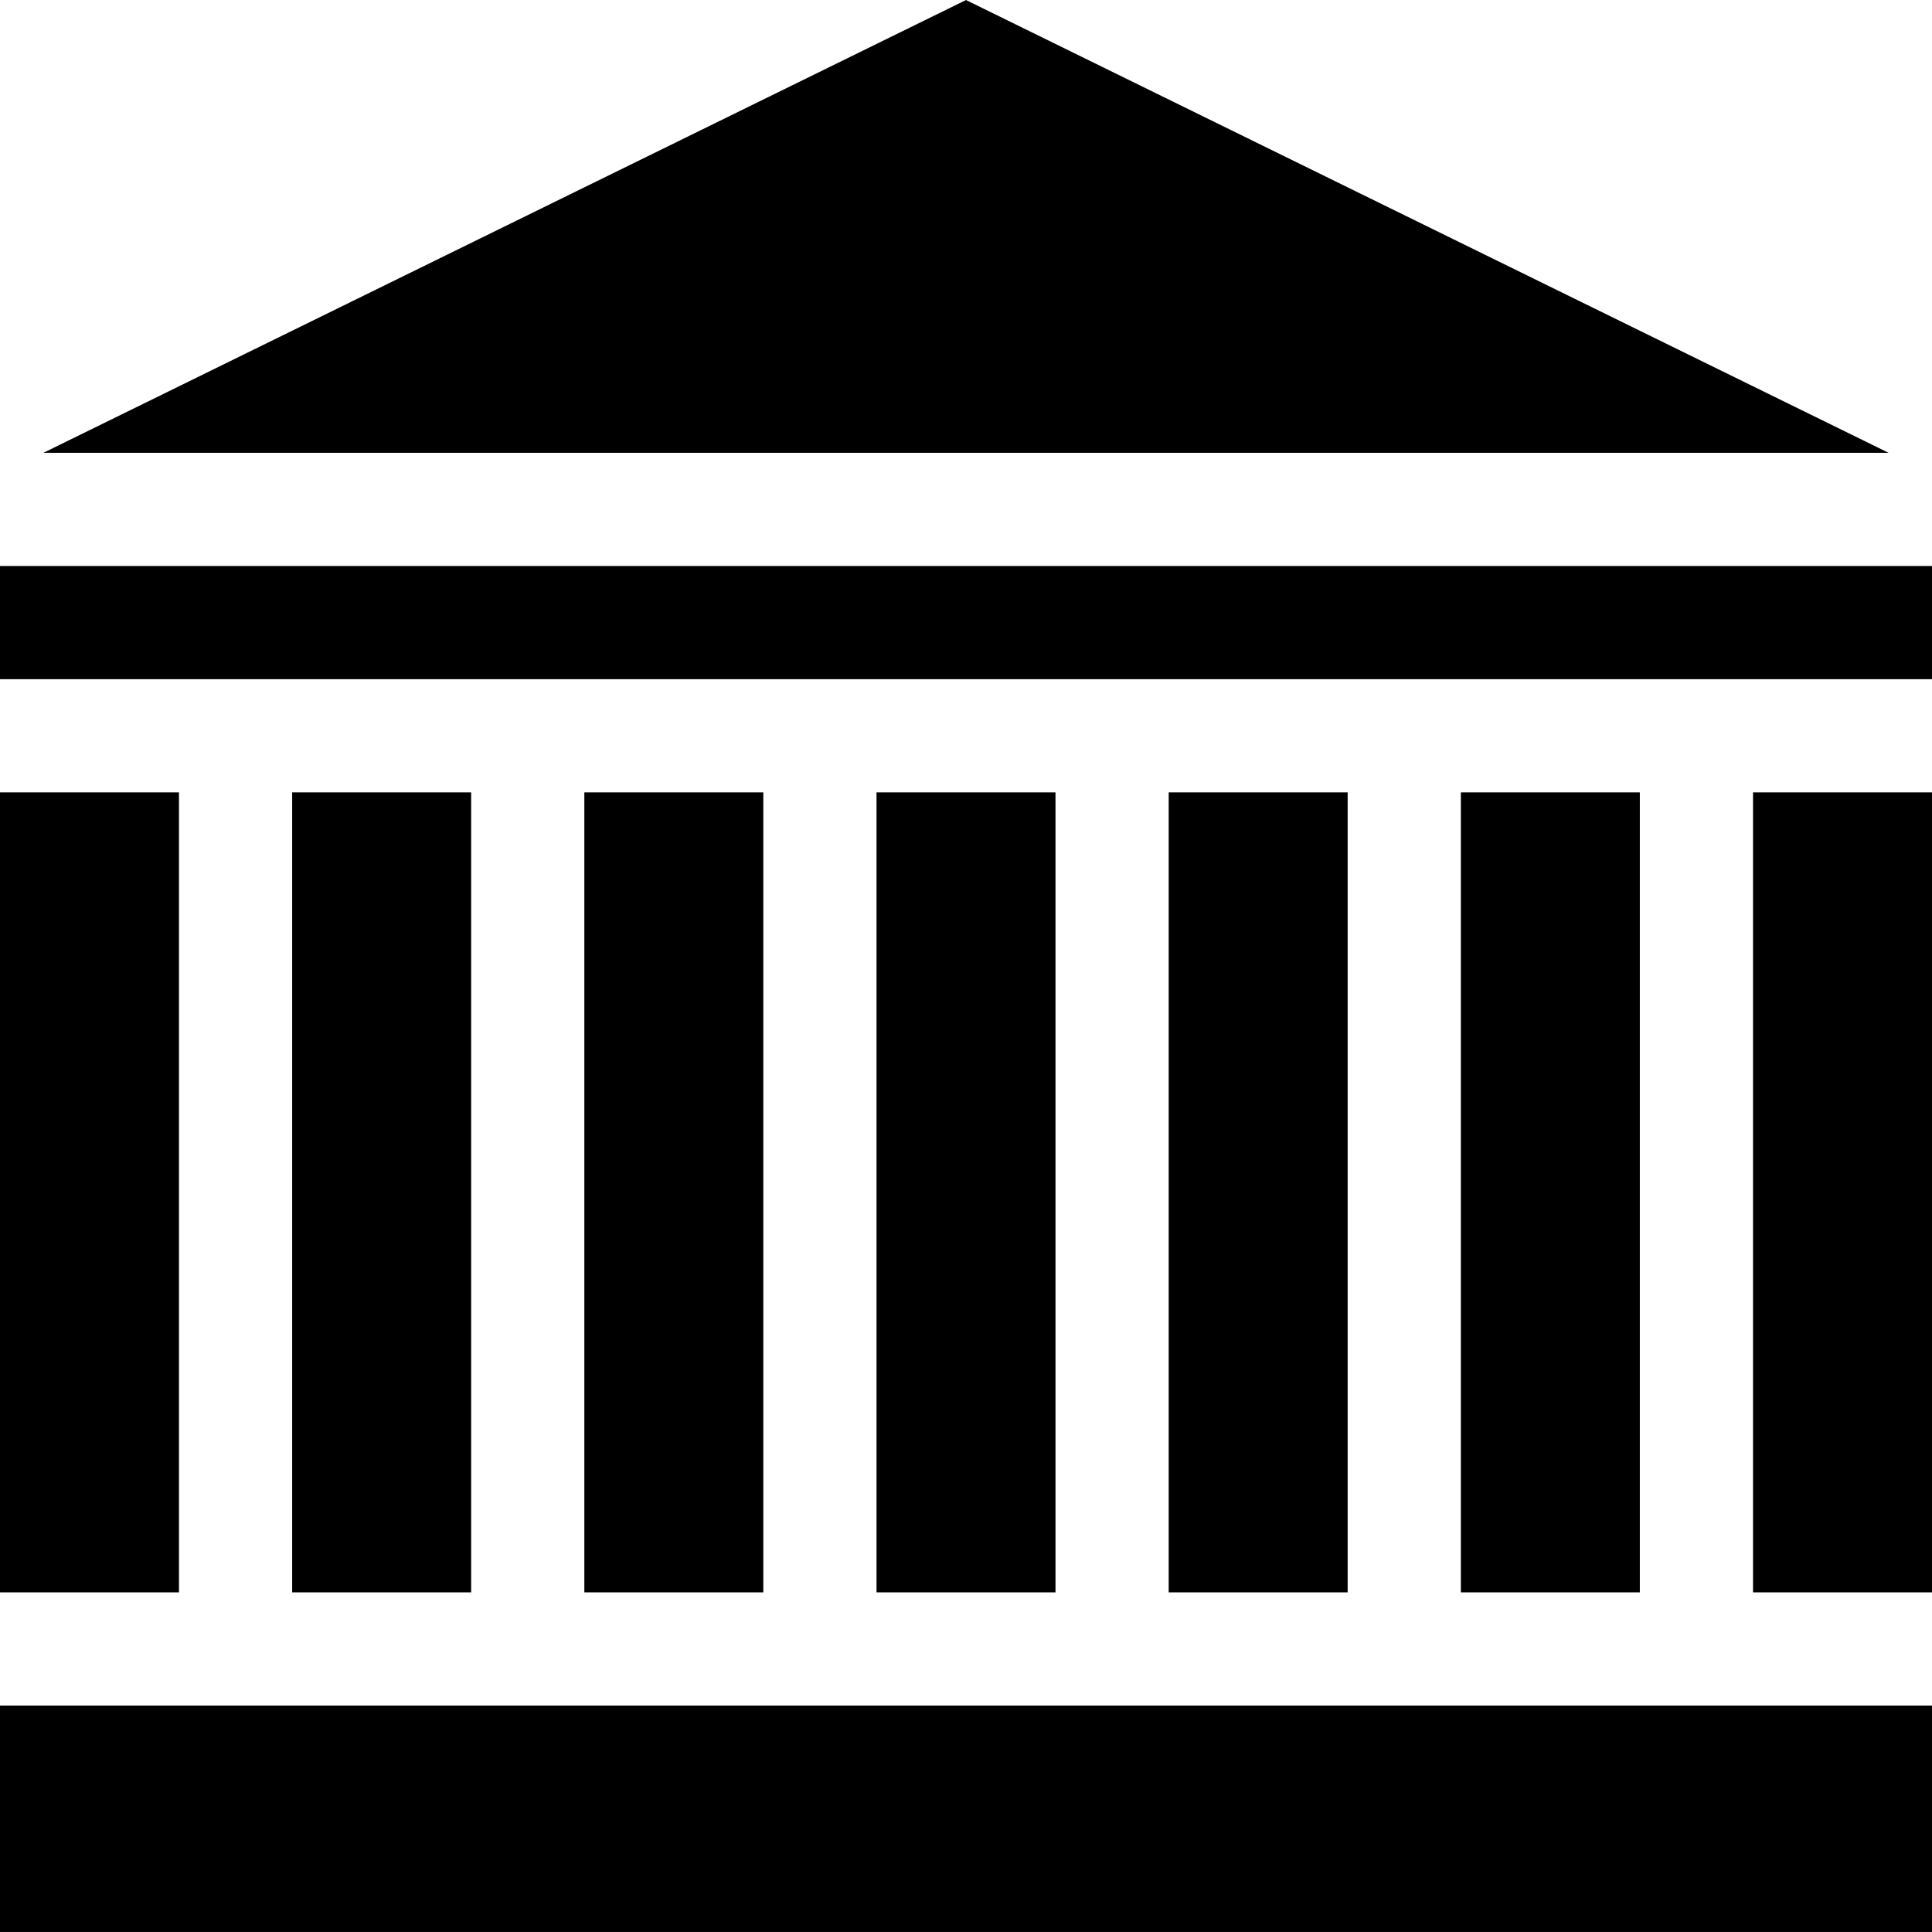 <svg id="Capa_1" enable-background="new 0 0 512 512" height="512" viewBox="0 0 512 512" width="512" xmlns="http://www.w3.org/2000/svg"><g><path d="m154.857 209.993h47.429v212h-47.429z"/><path d="m232.286 209.993h47.429v212h-47.429z"/><path d="m309.714 209.993h47.429v212h-47.429z"/><path d="m77.429 209.993h47.428v212h-47.428z"/><path d="m387.143 209.993h47.428v212h-47.428z"/><path d="m0 149.993h512v30h-512z"/><path d="m500.483 119.993-244.483-119.986-244.483 119.986z"/><path d="m464.571 209.993h47.429v212h-47.429z"/><path d="m0 451.993h512v60h-512z"/><path d="m0 209.993h47.429v212h-47.429z"/></g></svg>